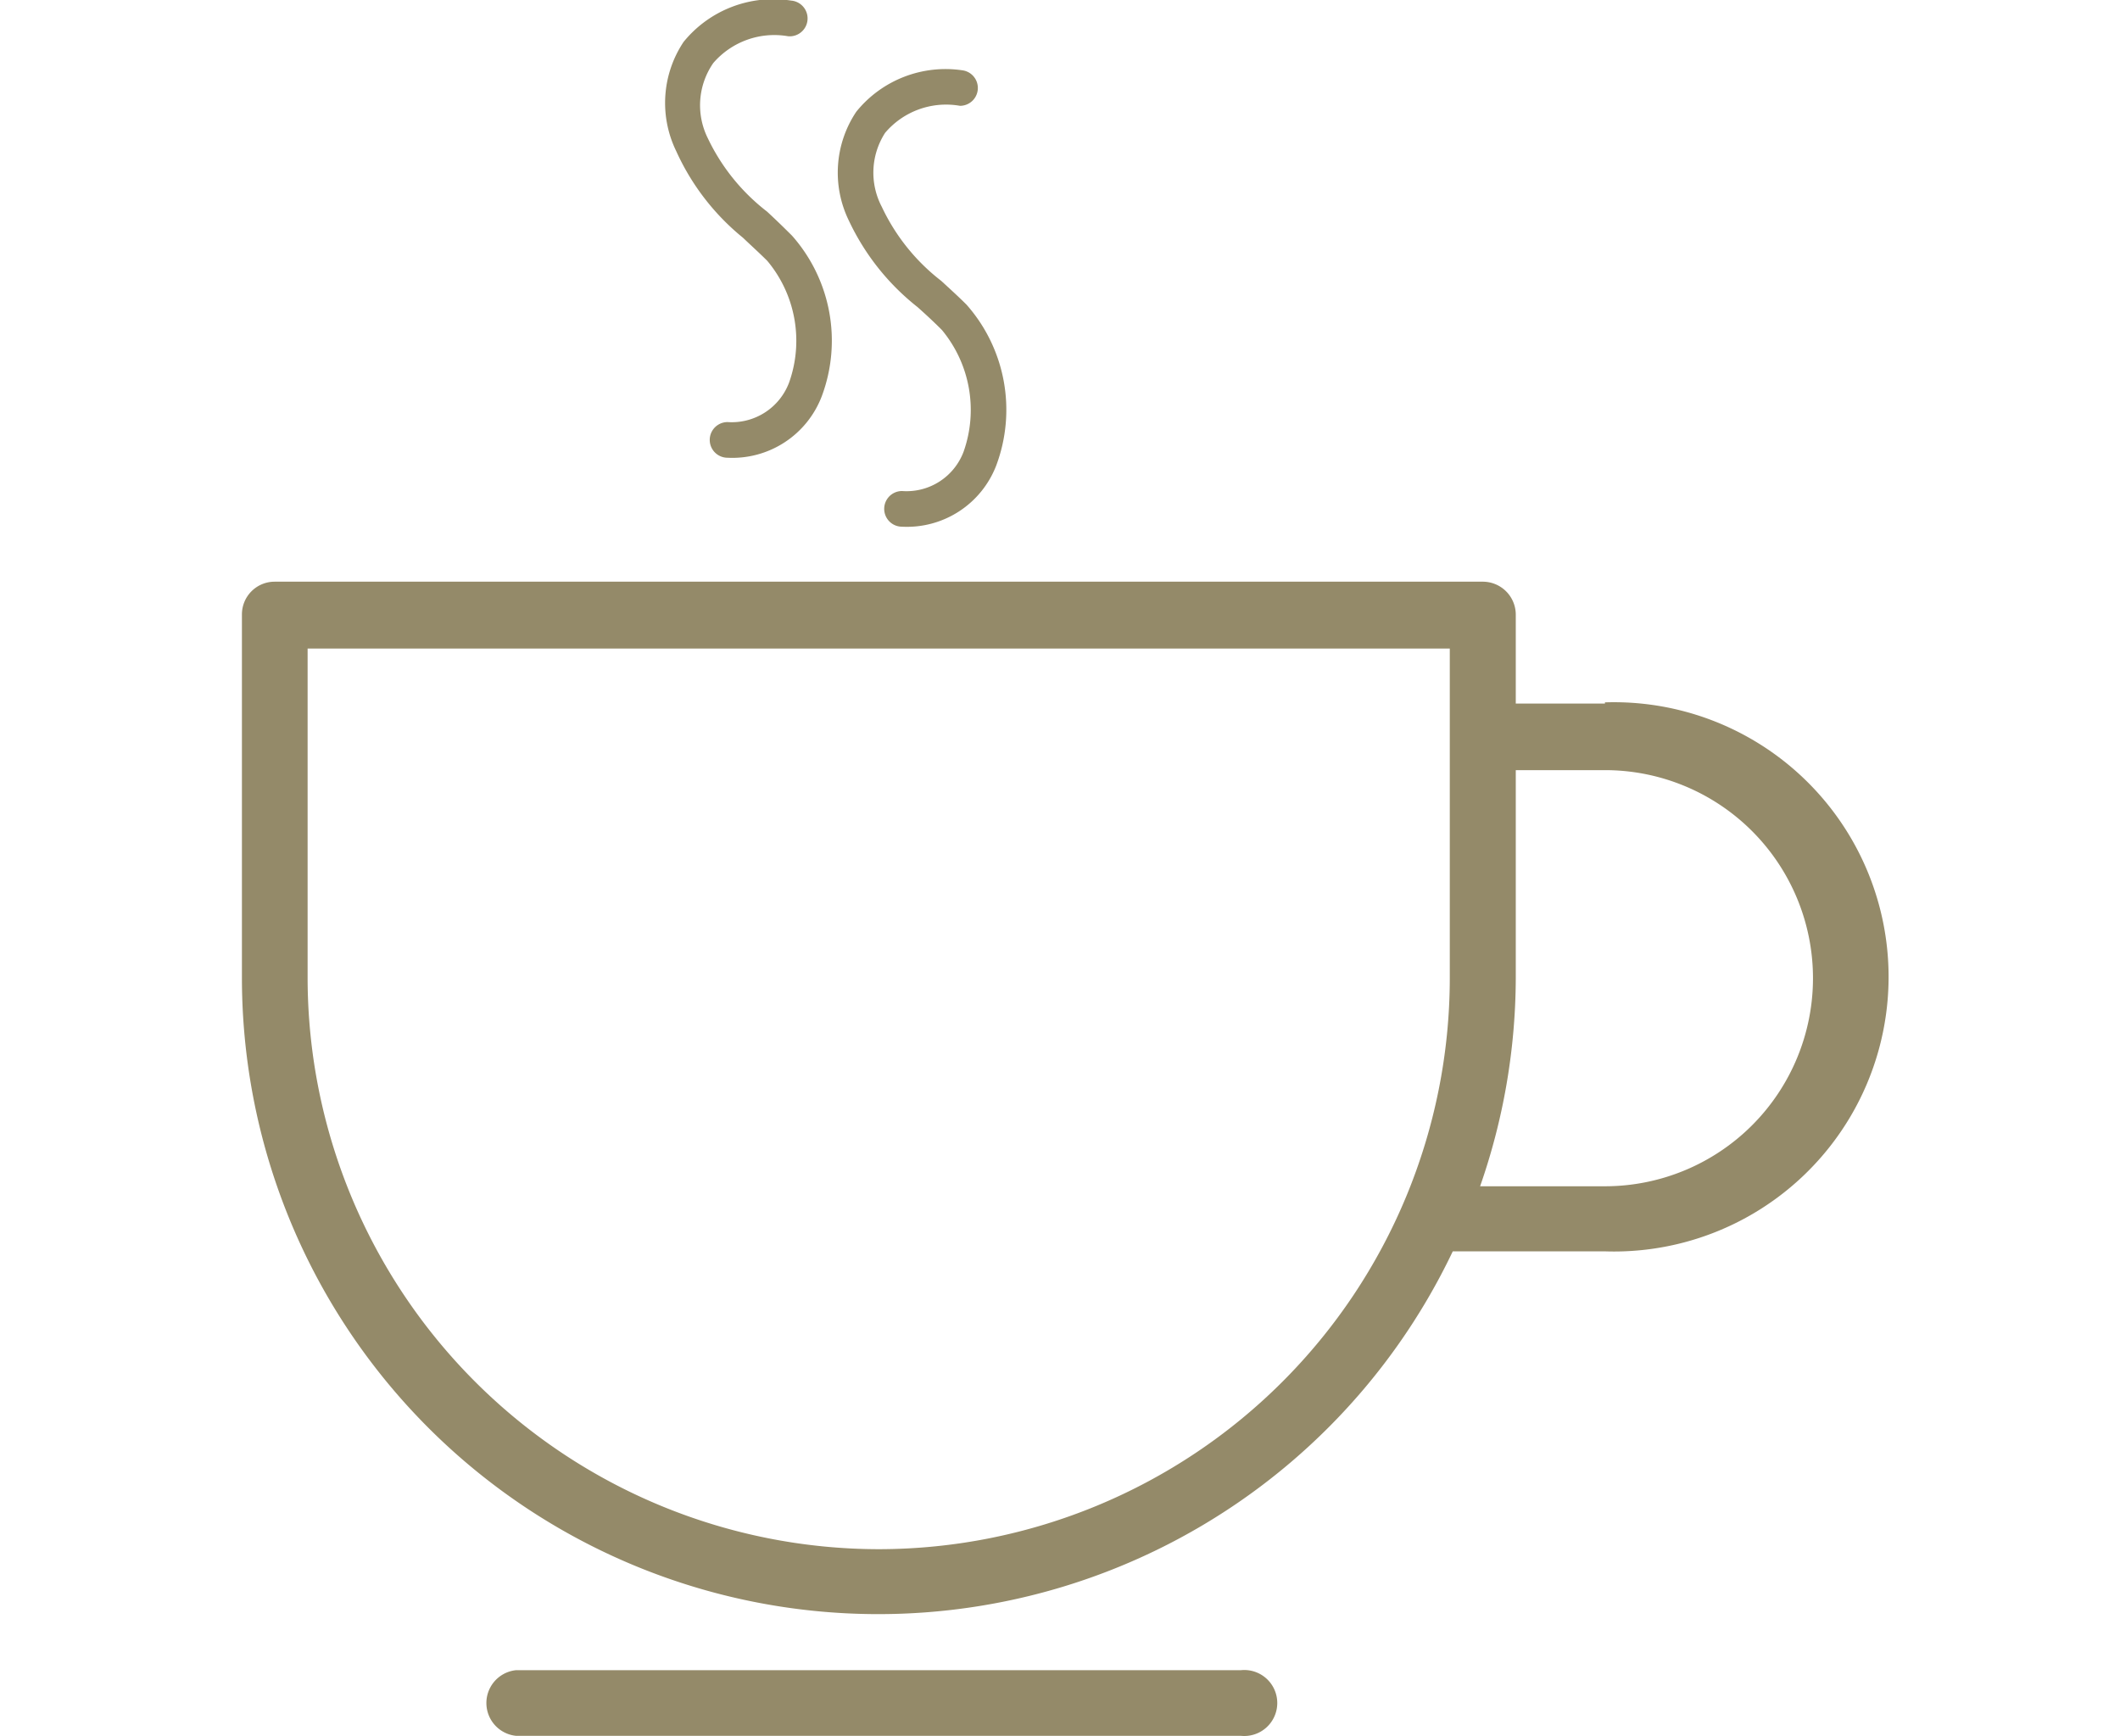<svg id="Capa_1" data-name="Capa 1" xmlns="http://www.w3.org/2000/svg" viewBox="0 0 71.33 58.4"><defs><style>.cls-1{fill:#948a69;}</style></defs><title>icono-proyecto</title><path class="cls-1" d="M41.76,56.19H17.37a1.11,1.11,0,0,0,0,2.21H41.76a1.11,1.11,0,1,0,0-2.21Z"/><path class="cls-1" d="M54,23.67H51v-3a1.11,1.11,0,0,0-1.11-1.1H9.24a1.1,1.1,0,0,0-1.1,1.1v12.2a21.41,21.41,0,0,0,40.74,9.23H54a9.24,9.24,0,1,0,0-18.47Zm-3,9.24v-7h3a7,7,0,0,1,0,14H49.8A21.4,21.4,0,0,0,51,32.91ZM29.57,52.12A19.24,19.24,0,0,1,10.35,32.91V21.82H48.78V32.91A19.23,19.23,0,0,1,29.57,52.12Z"/><path class="cls-1" d="M25,8c.26.25.54.5.82.78a4.19,4.19,0,0,1,.73,4.09,2.06,2.06,0,0,1-2.07,1.33.6.6,0,0,0,0,1.2,3.22,3.22,0,0,0,3.17-2.07,5.33,5.33,0,0,0-1-5.4q-.44-.44-.84-.81a6.81,6.81,0,0,1-2-2.48A2.49,2.49,0,0,1,24,2.12a2.71,2.71,0,0,1,2.52-.9.6.6,0,0,0,.1-1.2A3.89,3.89,0,0,0,23,1.41a3.7,3.7,0,0,0-.25,3.67A8,8,0,0,0,25,8Z"/><path class="cls-1" d="M30.87,10.33c.27.24.54.49.82.77a4.21,4.21,0,0,1,.73,4.1,2.05,2.05,0,0,1-2.07,1.32.6.6,0,1,0,0,1.2,3.22,3.22,0,0,0,3.17-2.06,5.34,5.34,0,0,0-1-5.41c-.29-.29-.58-.55-.85-.8a6.79,6.79,0,0,1-2-2.49,2.47,2.47,0,0,1,.11-2.49,2.69,2.69,0,0,1,2.52-.91.6.6,0,0,0,.11-1.19,3.86,3.86,0,0,0-3.6,1.39,3.68,3.68,0,0,0-.25,3.66A8.07,8.07,0,0,0,30.87,10.33Z"/></svg>